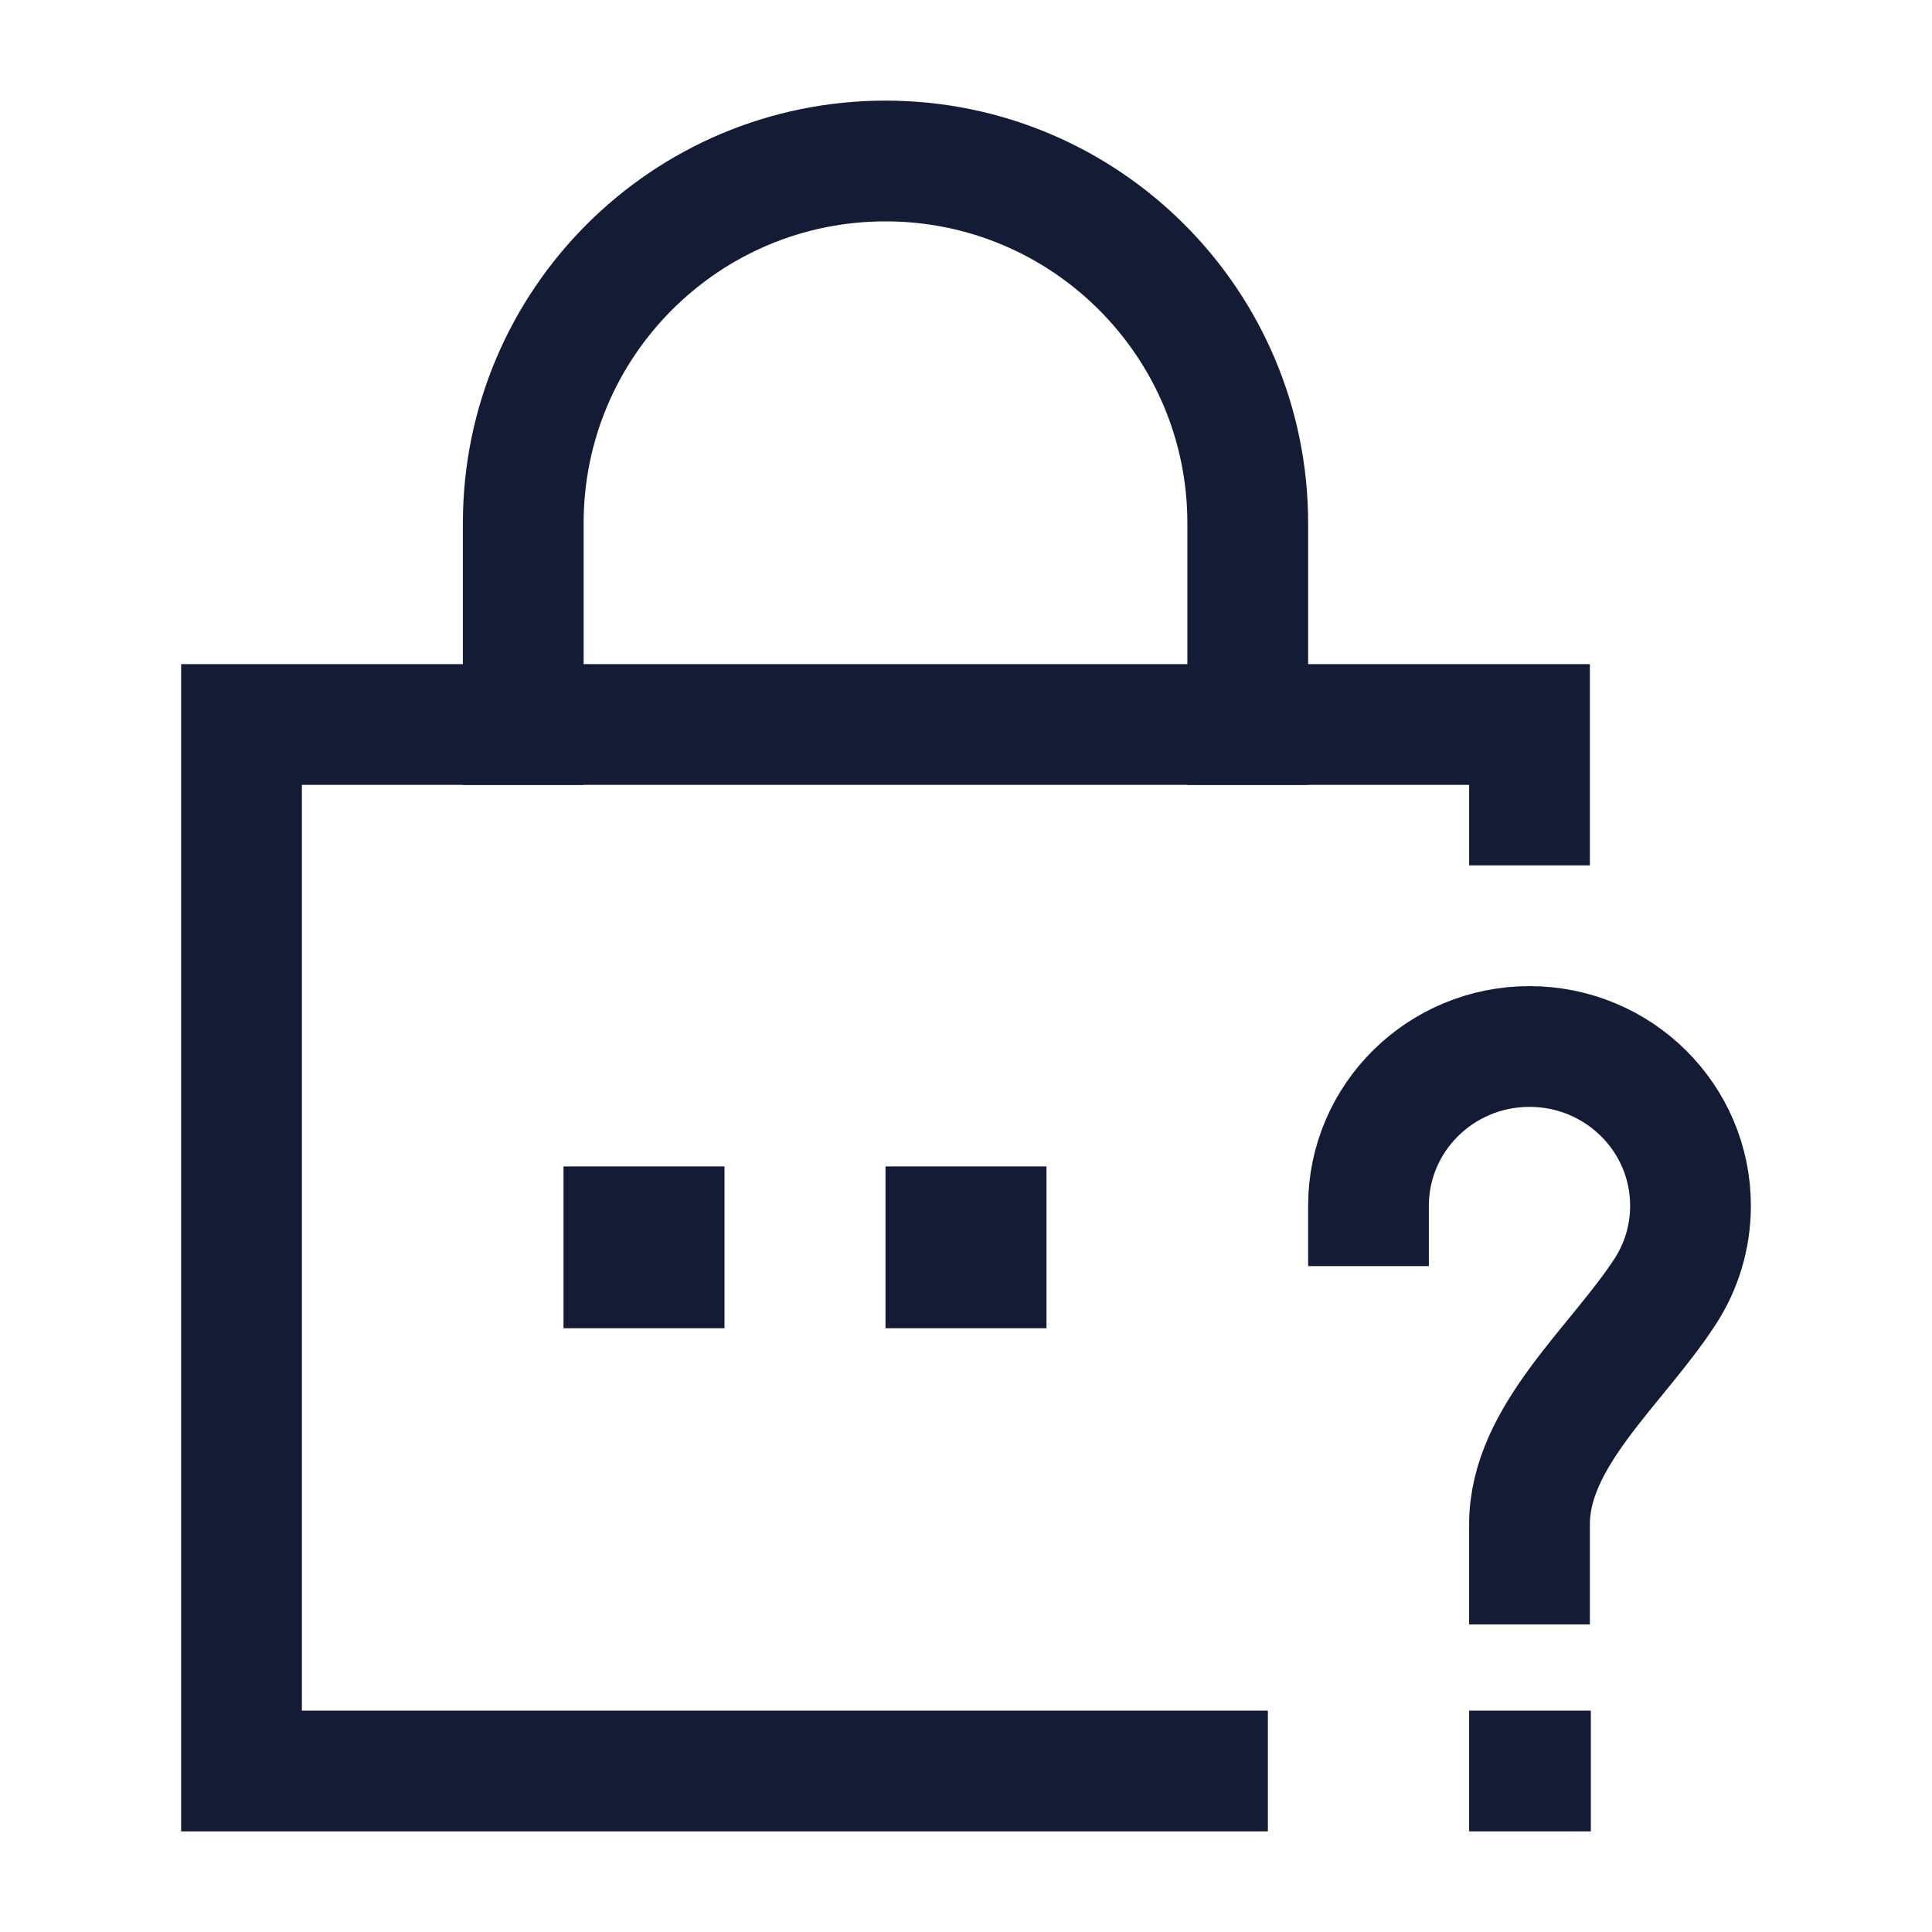 <svg width="24" height="24" viewBox="0 0 24 24" fill="none" xmlns="http://www.w3.org/2000/svg">
<path d="M17 14.978C17 13.886 17.895 13 19 13C20.105 13 21 13.886 21 14.978C21 15.372 20.884 15.739 20.683 16.047C20.085 16.966 19 17.842 19 18.934V19.429M19 22H19.012" stroke="#141B34" stroke-width="1.5" stroke-linecap="square"/>
<path d="M6.5 9V6.5C6.5 4.015 8.515 2 11 2C13.485 2 15.5 4.015 15.5 6.5V9" stroke="#141B34" stroke-width="1.5" stroke-linecap="square"/>
<path d="M12 15.49V15.5" stroke="#141B34" stroke-width="2" stroke-linecap="square"/>
<path d="M8 15.49V15.5" stroke="#141B34" stroke-width="2" stroke-linecap="square"/>
<path d="M19 10V9H3V22H15" stroke="#141B34" stroke-width="1.5" stroke-linecap="square"/>
</svg>
